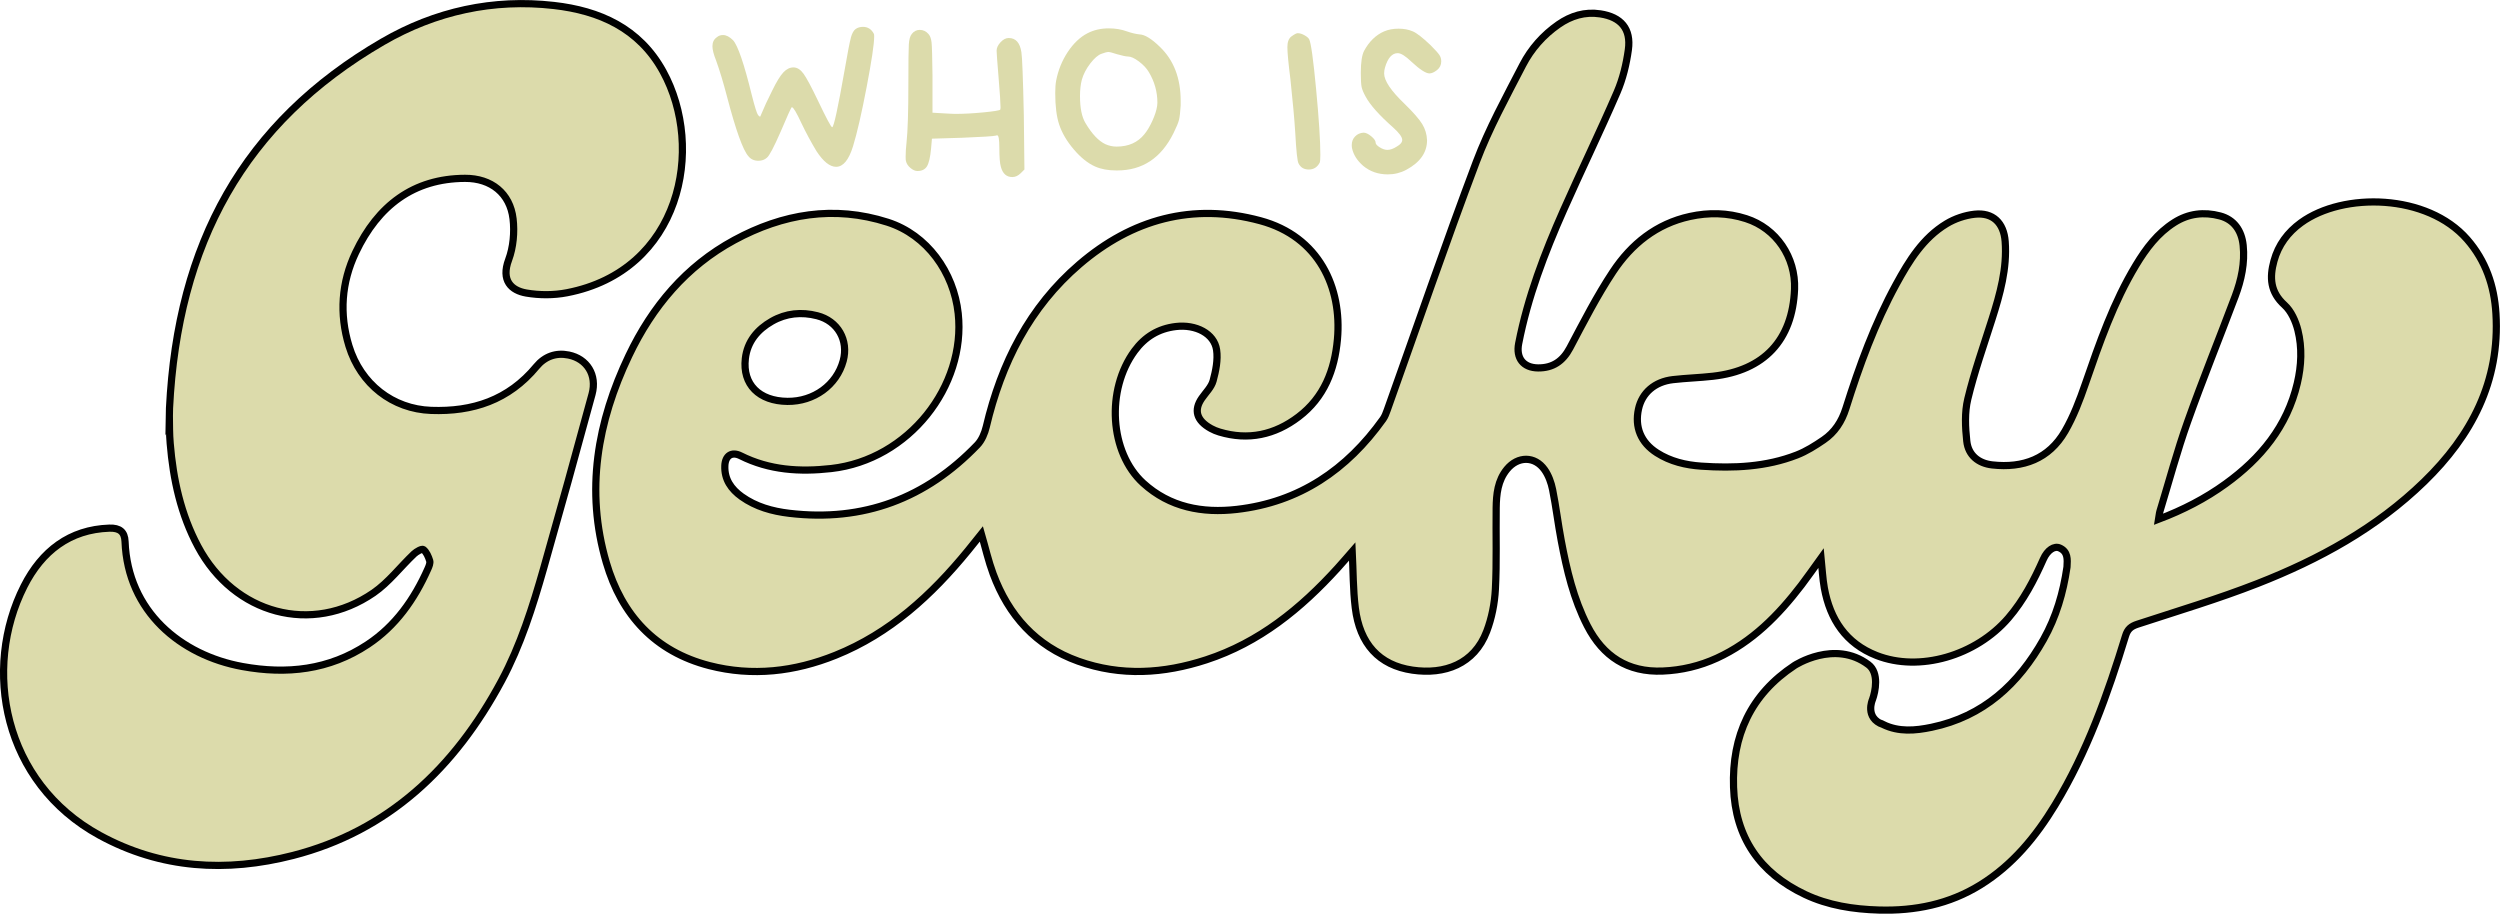 <?xml version="1.0" encoding="UTF-8"?>
<svg id="Layer_2" data-name="Layer 2" xmlns="http://www.w3.org/2000/svg" viewBox="0 0 1042.64 381.06">
  <defs>
    <style>
      .cls-1 {
        stroke: #000;
        stroke-miterlimit: 10;
        stroke-width: 3px;
      }

      .cls-1, .cls-2 {
        fill: #dcdbab;
      }

      .cls-2 {
        stroke-width: 0px;
      }
    </style>
  </defs>
  <g id="Layer_1-2" data-name="Layer 1">
    <g>
      <g id="WoPZYv">
        <g>
          <path class="cls-1" d="M785.4,302.18c6.5,3.16,13.37,2.56,20.17,1.14,21.6-4.51,36.23-18.01,46.71-36.66,5.26-9.35,8.22-19.51,9.76-30.1l.02-.22c.19-3.08.42-6.24-3.06-7.8-2.22-1-5.1.83-6.82,4.69-3.88,8.75-8.25,17.15-14.55,24.48-13.61,15.83-37.16,22.68-55.01,15.67-12.79-5.02-19.38-15.04-21.77-28.13-.72-3.95-.88-7.99-1.35-12.55-2.94,4.06-5.48,7.75-8.2,11.31-9.64,12.61-20.58,23.73-35.3,30.48-7.17,3.28-14.68,5.05-22.55,5.38-14.63.61-24.86-6.07-31.45-18.89-5.75-11.19-8.57-23.27-10.88-35.49-1.34-7.07-2.18-14.24-3.6-21.29-.58-2.88-1.65-5.91-3.33-8.28-4.1-5.81-11.16-5.74-15.69-.23-3.87,4.71-4.43,10.4-4.51,16.14-.15,11.29.26,22.61-.33,33.88-.31,5.93-1.51,12.07-3.62,17.61-5.21,13.72-17.6,18.12-30.96,16.17-13.94-2.04-22.01-10.94-23.85-25.99-.94-7.68-.87-15.48-1.27-23.52-2.02,2.31-4.01,4.64-6.07,6.91-15.37,16.94-32.74,31.08-54.85,38.3-17.68,5.77-35.54,6.93-53.36.56-17.73-6.34-29.07-19.12-35.5-36.47-1.96-5.28-3.21-10.82-4.89-16.61-1.87,2.33-3.7,4.65-5.57,6.93-15.22,18.6-32.58,34.55-55.25,43.67-17.05,6.86-34.7,8.94-52.63,4.32-22.63-5.83-36.56-21.03-42.99-43-8.76-29.95-3.73-58.72,9.44-86.3,9.74-20.41,23.83-37.27,43.97-48.17,20.21-10.94,41.58-14.6,63.93-7.44,16.47,5.28,27.58,20.84,29.44,38.06,3.27,30.22-20.56,61.03-53,64.67-13.03,1.46-25.74.7-37.76-5.33-3.71-1.86-6.4-.02-6.57,4.15-.23,5.69,2.63,9.75,7.01,12.89,5.93,4.23,12.78,6.12,19.86,6.96,30.91,3.67,57.01-6.2,78.44-28.53,1.86-1.94,3.08-4.88,3.72-7.56,6.25-26.48,18.01-49.89,38.89-67.79,21.88-18.75,47.15-25.77,75.36-18.16,24.6,6.63,34.14,28,32.21,49.44-1.16,12.89-5.57,24.27-16.2,32.35-9.93,7.55-20.99,9.96-33.03,6.35-1.23-.37-2.41-.85-3.53-1.47-6.09-3.35-7.22-7.72-3.79-12.64,1.65-2.38,3.97-4.61,4.69-7.26,1.13-4.15,2.06-8.72,1.46-12.88-.98-6.84-8.65-10.75-17.02-9.75-7.24.86-12.88,4.31-17.18,10.15-11.97,16.26-10.44,42.39,3.58,55.16,11.09,10.1,24.69,12.61,39.06,10.96,26.11-3,45.92-16.56,60.97-37.64.79-1.11,1.28-2.46,1.75-3.76,12.33-34.53,24.21-69.22,37.14-103.52,5.26-13.94,12.53-27.16,19.39-40.45,3.48-6.73,8.55-12.48,14.88-16.88,5.25-3.64,11.02-5.4,17.46-4.42,8.63,1.31,12.9,6.24,11.7,14.95-.83,6.02-2.3,12.16-4.7,17.72-7.13,16.52-15.02,32.71-22.31,49.16-7.96,17.95-14.96,36.26-18.74,55.64-1.19,6.1,1.94,10.13,8.07,10.19,6.17.06,10.35-2.79,13.3-8.35,5.7-10.76,11.26-21.67,17.97-31.79,7.63-11.51,18.08-19.97,32.07-23.03,7.87-1.72,15.69-1.57,23.42.91,12.64,4.05,20.75,16.14,20.23,29.4-.84,21.25-12.65,33.92-34.04,36.33-5.54.63-11.14.77-16.68,1.41-7.63.88-12.88,5.48-14.36,12.23-1.67,7.63,1,14.05,7.67,18.31,5.64,3.61,12.01,5.1,18.52,5.55,13.54.93,27.02.34,39.85-4.66,3.95-1.54,7.65-3.88,11.17-6.29,4.64-3.17,7.56-7.65,9.28-13.1,5.62-17.85,12.02-35.41,21.02-51.87,5.32-9.74,11.16-19.26,20.95-25.18,3.46-2.09,7.68-3.53,11.69-3.97,7.69-.84,12.19,3.6,12.77,11.37.84,11.27-2.13,21.87-5.49,32.43-3.51,11.05-7.39,22.02-10.1,33.27-1.35,5.59-1.05,11.79-.42,17.59.63,5.82,4.82,9.24,10.6,9.89,12.91,1.45,23.68-2.52,30.35-14.04,3.57-6.16,6.15-12.99,8.49-19.76,5.88-17.03,11.77-34.03,21.14-49.55,4.17-6.91,8.98-13.33,15.96-17.75,5.95-3.77,12.37-4.52,19.08-2.74,5.67,1.51,9,5.9,9.65,12.3.75,7.35-.77,14.38-3.32,21.17-6.57,17.49-13.61,34.8-19.87,52.4-4.35,12.22-7.72,24.8-11.5,37.22-.29.96-.35,1.99-.59,3.41,10.22-3.87,19.45-8.63,27.95-14.78,14.68-10.61,25.65-23.88,29.9-41.92,1.73-7.35,2.08-14.85.26-22.13-.94-3.77-2.8-7.98-5.58-10.5-5.97-5.4-6.31-11.48-4.41-18.41,1.82-6.67,5.75-11.92,11.26-15.93,17.65-12.84,52.67-12.13,69.31,6.95,7.74,8.87,11.31,19.38,12.01,30.92,1.73,28.34-10.23,50.97-29.93,70.12-19.92,19.37-43.89,32.45-69.47,42.47-16.39,6.42-33.32,11.48-50.07,16.97-2.68.88-4.14,2.03-5,4.84-7.49,24.47-16.05,48.52-29.4,70.54-8.05,13.27-17.76,25.07-31.15,33.37-12.98,8.04-27.27,10.91-42.34,10.47-10.65-.32-21.09-1.91-30.81-6.51-18.84-8.92-29.08-23.76-29.79-44.69-.73-21.44,7.18-38.77,25.41-50.79,0,0,16.69-10.96,30.83-.35,4.56,3.42,2.9,11.27,1.68,14.61,0,0-3.37,7.59,4.48,10.4ZM328.4,167.4c11.03.12,20.52-6.78,23.26-16.92,2.32-8.58-2.24-16.61-10.86-18.81-6.54-1.67-12.95-1.07-18.86,2.3-6.04,3.44-10.27,8.47-11.09,15.57-1.25,10.8,5.72,17.74,17.56,17.86Z"/>
          <path class="cls-1" d="M70.64,173.46c.05,4.02,0,7.46.34,11.46,1.24,15.11,4.44,29.64,11.61,43.05,15.1,28.2,47.41,37.01,73.2,19.27,6.29-4.33,11.2-10.85,16.86-16.22,1.06-1,3.34-2.27,3.91-1.82,1.29,1.02,2.12,2.95,2.65,4.68.28.94-.28,2.3-.74,3.33-5.7,12.83-13.53,23.89-25.1,31.56-16.13,10.7-33.83,12.57-52.24,9.22-25.79-4.69-47.87-22.99-48.98-52.13-.15-4.06-2.26-5.74-6.55-5.59-16.5.56-28.14,9.53-35.58,24.21-17.41,34.37-8.77,81.86,31.48,103.87,25.71,14.06,52.99,15.53,80.67,8.43,39.64-10.18,67.42-36.3,87.01-72.86,7.92-14.78,12.96-30.77,17.56-46.91,6.88-24.17,13.61-48.39,20.18-72.65,2.15-7.97-2.09-14.72-9.75-16.29-5.27-1.08-9.95.57-13.44,4.79-11.64,14.07-26.67,18.93-43.93,18.3-16-.58-29.39-10.9-34.27-26.89-4.08-13.36-3.11-26.51,2.79-38.94,9.3-19.6,24.16-30.88,45.63-30.95,10.93-.04,18.77,6.26,20.02,16.86.66,5.58.1,11.9-1.84,17.09-3.25,8.67,1.11,12.81,7.35,13.88,5.5.94,11.43.95,16.92-.11,47.57-9.16,57.71-60.29,40.14-92.28-9.97-18.15-26.64-25.37-45.53-27.53-25.26-2.89-49.37,2.37-71.4,15.15-58.12,33.74-85.51,84.39-88.92,152.76l-.06,3.28Z"/>
        </g>
      </g>
      <g>
        <path class="cls-2" d="M354.86,15.67c.5-1.81,1.18-3,2.02-3.59.84-.59,1.85-.88,3.03-.88,2.02,0,3.53.97,4.54,2.9.08.08.13.46.13,1.13,0,3.11-1.05,10.15-3.15,21.12-2.1,10.97-3.99,19.19-5.67,24.65-1.76,5.72-4.12,8.57-7.06,8.57-2.61,0-5.34-2.18-8.2-6.56-2.27-3.78-4.33-7.61-6.18-11.47-2.1-4.54-3.45-6.81-4.03-6.81h-.13c-.42.59-1.93,3.95-4.54,10.09-2.86,6.56-4.79,10.21-5.8,10.97-.93.84-2.1,1.26-3.53,1.26-1.76,0-3.15-.63-4.16-1.89-2.27-2.52-5.25-10.84-8.95-24.96-1.51-5.8-3.03-10.8-4.54-15-1.01-2.52-1.51-4.5-1.51-5.93,0-1.68.63-2.94,1.89-3.78.67-.59,1.51-.88,2.52-.88,1.34,0,2.73.72,4.16,2.14,2.02,2.19,4.62,9.79,7.82,22.82,1.26,4.96,2.14,7.78,2.65,8.45.5.5.8.72.88.63s.33-.67.76-1.76c.84-2.1,2.27-5.17,4.29-9.2,1.76-3.61,3.3-6.11,4.6-7.5,1.3-1.39,2.71-2.08,4.22-2.08s2.9.86,4.16,2.58c1.26,1.72,3.28,5.48,6.05,11.28,3.53,7.4,5.5,11.09,5.93,11.09.67,0,2.39-7.9,5.17-23.7,1.26-7.31,2.14-11.87,2.65-13.68Z"/>
        <path class="cls-2" d="M380.2,14.22c.92-1.18,2.06-1.76,3.4-1.76,1.43,0,2.65.59,3.66,1.76.67.76,1.09,1.93,1.26,3.53.17,1.6.29,6.14.38,13.62v15.63l6.56.38c.25,0,.69.02,1.32.06.63.04,1.15.06,1.58.06,3.53,0,7.46-.21,11.79-.63,4.33-.42,6.66-.8,7-1.13.08-.25.13-.59.13-1.01,0-1.68-.27-5.82-.82-12.42-.55-6.6-.82-10.32-.82-11.16,0-1.18.55-2.35,1.64-3.53,1.09-1.18,2.23-1.77,3.4-1.77,2.94,0,4.71,1.98,5.3,5.93.33,1.93.67,10.68,1.01,26.22l.25,22.69-1.51,1.51c-1.09,1.09-2.27,1.64-3.53,1.64-2.44,0-4.03-1.43-4.79-4.29-.42-1.43-.63-4.08-.63-7.94,0-3.45-.3-5.17-.88-5.17-.25,0-.46.04-.63.13-1.01.25-5.67.55-13.99.88l-12.61.38-.38,4.29c-.34,3.53-.9,5.95-1.7,7.25-.8,1.3-2.12,1.95-3.97,1.95-.93,0-1.89-.42-2.9-1.26-1.01-.84-1.64-1.81-1.89-2.9-.08-.17-.13-.76-.13-1.76,0-1.85.13-3.87.38-6.05.5-4.54.76-12.78.76-24.71,0-8.74.06-14.12.19-16.14.13-2.02.52-3.45,1.2-4.29Z"/>
        <path class="cls-2" d="M453.58,13.85c2.6-1.34,5.55-2.02,8.83-2.02,2.77,0,5.29.42,7.56,1.26,1.93.67,3.7,1.09,5.29,1.26,2.19.08,5,1.81,8.45,5.17,5.8,5.55,8.7,13.07,8.7,22.57v1.89c-.17,2.77-.4,4.77-.69,5.99-.3,1.22-1.07,3.09-2.33,5.61-5.13,10.34-12.94,15.51-23.45,15.51h-.38c-3.45,0-6.39-.55-8.83-1.64-3.03-1.34-5.99-3.72-8.89-7.12-2.9-3.4-4.94-6.87-6.11-10.4-1.09-3.28-1.64-7.65-1.64-13.11,0-2.1.13-3.82.38-5.17.84-4.37,2.46-8.36,4.85-11.98,2.4-3.61,5.15-6.22,8.26-7.82ZM465.68,22.55c-1.77-.59-2.94-.88-3.53-.88-.42,0-1.35.25-2.77.76-1.43.5-2.98,1.85-4.67,4.03-1.68,2.19-2.86,4.46-3.53,6.81-.5,1.93-.76,4.2-.76,6.81,0,4.96.76,8.7,2.27,11.22,2.69,4.54,5.46,7.48,8.32,8.83,1.51.67,3.07,1.01,4.67,1.01,4.96,0,8.83-1.72,11.6-5.17,1.18-1.43,2.29-3.3,3.34-5.61,1.05-2.31,1.7-4.35,1.96-6.11,0-.08.02-.29.06-.63.04-.33.06-.59.06-.76,0-4.54-1.18-8.78-3.53-12.73-.93-1.6-2.31-3.09-4.16-4.48-1.85-1.39-3.36-2.08-4.54-2.08-.84,0-2.44-.33-4.79-1.01Z"/>
        <path class="cls-2" d="M538.55,15.23c1.26-.92,2.14-1.39,2.65-1.39.84,0,1.77.27,2.77.82,1.01.55,1.68,1.11,2.02,1.7.76,1.43,1.72,8.36,2.9,20.8,1.18,12.44,1.77,21.56,1.77,27.36,0,1.68-.08,2.77-.25,3.28-1.01,1.93-2.52,2.9-4.54,2.9s-3.45-.84-4.29-2.52c-.5-.76-.97-5.04-1.39-12.86-.34-5.46-1.01-12.9-2.02-22.32-.84-6.64-1.26-11.09-1.26-13.36,0-2.1.55-3.57,1.64-4.41Z"/>
        <path class="cls-2" d="M577.26,13.09c1.77-.76,3.78-1.13,6.05-1.13s4.16.38,5.92,1.13c1.6.67,4.03,2.56,7.31,5.67,1.93,1.93,3.17,3.3,3.72,4.1.55.8.82,1.7.82,2.71,0,1.51-.59,2.73-1.77,3.66-1.18.93-2.23,1.39-3.15,1.39-1.51,0-4.03-1.64-7.56-4.92-2.44-2.35-4.33-3.53-5.67-3.53-2.35,0-4.12,1.98-5.29,5.93-.25.84-.38,1.68-.38,2.52,0,3.03,2.86,7.27,8.57,12.73,3.61,3.53,6.05,6.33,7.31,8.38,1.26,2.06,1.93,4.31,2.02,6.75,0,5.13-2.9,9.25-8.7,12.36-2.35,1.26-4.92,1.89-7.69,1.89-3.95,0-7.36-1.18-10.21-3.53-2.52-2.18-4.08-4.62-4.67-7.31-.08-.33-.13-.8-.13-1.39,0-1.43.46-2.63,1.39-3.59.92-.97,2.1-1.49,3.53-1.58.92,0,2,.5,3.21,1.51,1.22,1.01,1.83,1.89,1.83,2.65,0,.59.57,1.24,1.7,1.95,1.13.71,2.21,1.07,3.21,1.07,1.18,0,2.48-.46,3.91-1.39,1.51-.84,2.27-1.77,2.27-2.77,0-1.18-1.26-2.9-3.78-5.17-5.8-5.13-9.62-9.41-11.47-12.86-.93-1.68-1.49-3.05-1.7-4.1-.21-1.05-.32-3-.32-5.86,0-4.37.46-7.44,1.39-9.2,2.1-3.86,4.87-6.56,8.32-8.07Z"/>
      </g>
    </g>
  </g>
</svg>